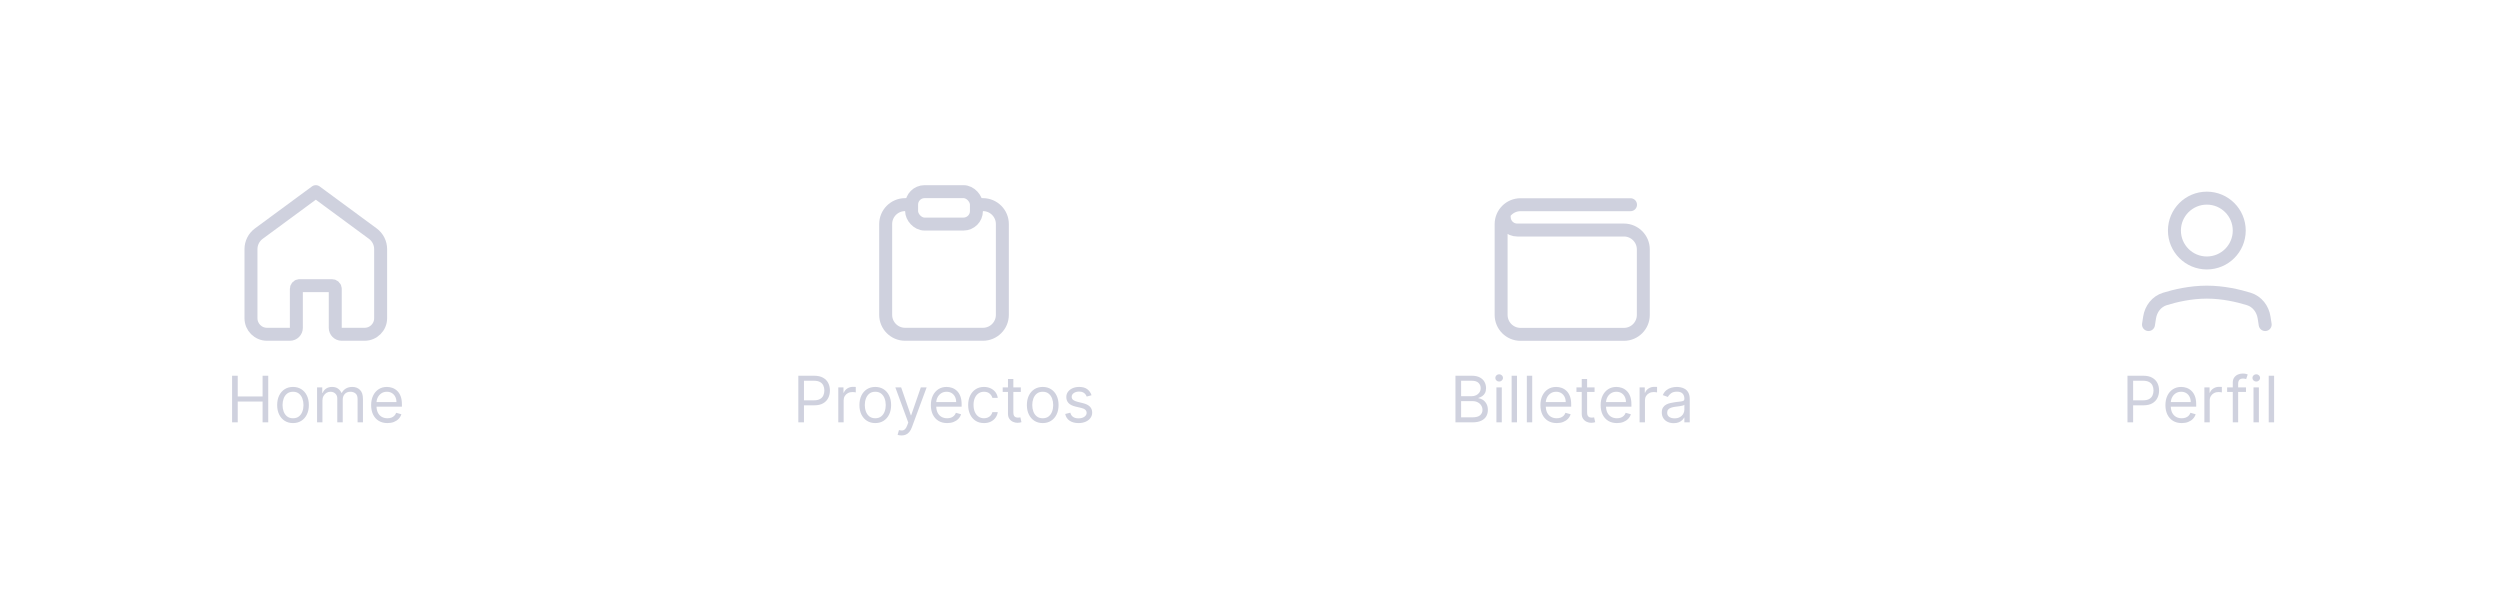 <svg width="390" height="95" viewBox="0 0 390 95" fill="none" xmlns="http://www.w3.org/2000/svg">
<g filter="url(#filter0_d_1714_36494)">
<path d="M0.131 19.887H390.131V94.887H0.131V19.887Z" fill="white"/>
<path d="M335.165 56.631L335.336 55.531C335.545 54.19 336.42 53.041 337.716 52.64C339.326 52.141 341.717 51.574 344.267 51.574C346.817 51.574 349.208 52.141 350.818 52.64C352.114 53.041 352.989 54.19 353.197 55.531L353.368 56.631" stroke="#CFD1DE" stroke-width="2.023" stroke-linecap="round" stroke-linejoin="round"/>
<path d="M344.266 47.023C347.059 47.023 349.323 44.759 349.323 41.967C349.323 39.174 347.059 36.91 344.266 36.91C341.474 36.91 339.21 39.174 339.21 41.967C339.21 44.759 341.474 47.023 344.266 47.023Z" stroke="#CFD1DE" stroke-width="2.023" stroke-linecap="round" stroke-linejoin="round"/>
<path d="M331.887 71.887V64.614H334.344C334.914 64.614 335.381 64.717 335.743 64.923C336.108 65.126 336.378 65.402 336.553 65.75C336.728 66.098 336.816 66.487 336.816 66.915C336.816 67.344 336.728 67.733 336.553 68.084C336.38 68.434 336.112 68.713 335.75 68.921C335.388 69.127 334.924 69.231 334.358 69.231H332.597V68.449H334.33C334.72 68.449 335.034 68.382 335.271 68.247C335.508 68.112 335.679 67.93 335.786 67.7C335.895 67.468 335.949 67.206 335.949 66.915C335.949 66.624 335.895 66.364 335.786 66.134C335.679 65.904 335.506 65.724 335.267 65.594C335.028 65.462 334.711 65.395 334.316 65.395H332.767V71.887H331.887ZM340.349 72C339.823 72 339.37 71.884 338.989 71.652C338.61 71.418 338.318 71.091 338.112 70.672C337.908 70.251 337.806 69.761 337.806 69.202C337.806 68.643 337.908 68.151 338.112 67.725C338.318 67.296 338.604 66.963 338.971 66.723C339.34 66.482 339.771 66.361 340.264 66.361C340.548 66.361 340.828 66.409 341.105 66.503C341.382 66.598 341.634 66.752 341.862 66.965C342.089 67.175 342.27 67.455 342.405 67.803C342.54 68.151 342.607 68.579 342.607 69.088V69.444H338.403V68.719H341.755C341.755 68.411 341.694 68.137 341.57 67.895C341.45 67.654 341.277 67.463 341.052 67.323C340.829 67.184 340.567 67.114 340.264 67.114C339.93 67.114 339.641 67.197 339.397 67.363C339.156 67.526 338.97 67.739 338.84 68.002C338.709 68.265 338.644 68.546 338.644 68.847V69.33C338.644 69.742 338.715 70.091 338.857 70.377C339.002 70.662 339.202 70.878 339.458 71.027C339.713 71.174 340.01 71.248 340.349 71.248C340.569 71.248 340.768 71.217 340.945 71.155C341.125 71.091 341.28 70.997 341.411 70.871C341.541 70.743 341.642 70.585 341.713 70.395L342.522 70.623C342.437 70.897 342.294 71.139 342.093 71.347C341.891 71.553 341.643 71.714 341.347 71.83C341.051 71.944 340.718 72 340.349 72ZM343.882 71.887V66.432H344.692V67.256H344.749C344.848 66.986 345.028 66.767 345.289 66.599C345.549 66.431 345.843 66.347 346.169 66.347C346.231 66.347 346.308 66.348 346.4 66.35C346.492 66.353 346.562 66.356 346.61 66.361V67.213C346.581 67.206 346.516 67.196 346.414 67.181C346.315 67.165 346.209 67.157 346.098 67.157C345.833 67.157 345.596 67.212 345.388 67.323C345.182 67.432 345.019 67.584 344.898 67.778C344.78 67.97 344.72 68.189 344.72 68.435V71.887H343.882ZM350.374 66.432V67.142H347.433V66.432H350.374ZM348.314 71.887V65.679C348.314 65.367 348.387 65.106 348.534 64.898C348.681 64.69 348.872 64.534 349.106 64.429C349.34 64.325 349.588 64.273 349.848 64.273C350.054 64.273 350.222 64.29 350.352 64.323C350.483 64.356 350.58 64.387 350.644 64.415L350.402 65.14C350.36 65.125 350.3 65.108 350.225 65.086C350.151 65.065 350.054 65.054 349.933 65.054C349.656 65.054 349.456 65.124 349.333 65.264C349.213 65.403 349.152 65.608 349.152 65.878V71.887H348.314ZM351.548 71.887V66.432H352.386V71.887H351.548ZM351.974 65.523C351.811 65.523 351.67 65.467 351.552 65.356C351.436 65.245 351.378 65.111 351.378 64.955C351.378 64.799 351.436 64.665 351.552 64.554C351.67 64.442 351.811 64.387 351.974 64.387C352.138 64.387 352.277 64.442 352.393 64.554C352.512 64.665 352.571 64.799 352.571 64.955C352.571 65.111 352.512 65.245 352.393 65.356C352.277 65.467 352.138 65.523 351.974 65.523ZM354.759 64.614V71.887H353.921V64.614H354.759Z" fill="#CFD1DE"/>
<path d="M142.21 37.922H141.199C139.523 37.922 138.165 39.28 138.165 40.956V55.114C138.165 56.79 139.523 58.148 141.199 58.148H153.335C155.01 58.148 156.368 56.79 156.368 55.114V40.956C156.368 39.28 155.01 37.922 153.335 37.922H152.323" stroke="#CFD1DE" stroke-width="2.023"/>
<rect x="142.21" y="35.898" width="10.113" height="5.057" rx="2.023" stroke="#CFD1DE" stroke-width="2.023"/>
<path d="M124.538 71.887V64.614H126.995C127.566 64.614 128.032 64.717 128.394 64.923C128.759 65.126 129.029 65.402 129.204 65.75C129.379 66.098 129.467 66.487 129.467 66.915C129.467 67.344 129.379 67.733 129.204 68.084C129.031 68.434 128.764 68.713 128.402 68.921C128.039 69.127 127.575 69.231 127.009 69.231H125.248V68.449H126.981C127.372 68.449 127.685 68.382 127.922 68.247C128.159 68.112 128.331 67.93 128.437 67.7C128.546 67.468 128.6 67.206 128.6 66.915C128.6 66.624 128.546 66.364 128.437 66.134C128.331 65.904 128.158 65.724 127.919 65.594C127.679 65.462 127.362 65.395 126.967 65.395H125.419V71.887H124.538ZM130.772 71.887V66.432H131.582V67.256H131.638C131.738 66.986 131.918 66.767 132.178 66.599C132.439 66.431 132.732 66.347 133.059 66.347C133.12 66.347 133.197 66.348 133.29 66.35C133.382 66.353 133.452 66.356 133.499 66.361V67.213C133.471 67.206 133.406 67.196 133.304 67.181C133.204 67.165 133.099 67.157 132.988 67.157C132.723 67.157 132.486 67.212 132.278 67.323C132.072 67.432 131.908 67.584 131.788 67.778C131.669 67.97 131.61 68.189 131.61 68.435V71.887H130.772ZM136.543 72C136.05 72 135.618 71.883 135.246 71.649C134.877 71.414 134.588 71.087 134.38 70.665C134.174 70.244 134.071 69.751 134.071 69.188C134.071 68.62 134.174 68.124 134.38 67.7C134.588 67.276 134.877 66.947 135.246 66.713C135.618 66.478 136.05 66.361 136.543 66.361C137.035 66.361 137.466 66.478 137.835 66.713C138.207 66.947 138.496 67.276 138.702 67.7C138.91 68.124 139.014 68.62 139.014 69.188C139.014 69.751 138.91 70.244 138.702 70.665C138.496 71.087 138.207 71.414 137.835 71.649C137.466 71.883 137.035 72 136.543 72ZM136.543 71.248C136.917 71.248 137.224 71.152 137.466 70.96C137.707 70.768 137.886 70.516 138.002 70.204C138.118 69.891 138.176 69.552 138.176 69.188C138.176 68.823 138.118 68.484 138.002 68.169C137.886 67.854 137.707 67.599 137.466 67.405C137.224 67.211 136.917 67.114 136.543 67.114C136.168 67.114 135.861 67.211 135.619 67.405C135.378 67.599 135.199 67.854 135.083 68.169C134.967 68.484 134.909 68.823 134.909 69.188C134.909 69.552 134.967 69.891 135.083 70.204C135.199 70.516 135.378 70.768 135.619 70.96C135.861 71.152 136.168 71.248 136.543 71.248ZM140.638 73.932C140.496 73.932 140.369 73.92 140.258 73.897C140.147 73.875 140.07 73.854 140.027 73.833L140.24 73.094C140.444 73.146 140.624 73.165 140.78 73.151C140.936 73.137 141.075 73.067 141.195 72.941C141.319 72.818 141.431 72.618 141.533 72.341L141.689 71.915L139.672 66.432H140.581L142.087 70.779H142.144L143.649 66.432H144.558L142.243 72.682C142.139 72.964 142.01 73.197 141.856 73.382C141.702 73.569 141.523 73.707 141.32 73.797C141.118 73.887 140.891 73.932 140.638 73.932ZM147.756 72C147.231 72 146.777 71.884 146.396 71.652C146.017 71.418 145.725 71.091 145.519 70.672C145.315 70.251 145.214 69.761 145.214 69.202C145.214 68.643 145.315 68.151 145.519 67.725C145.725 67.296 146.011 66.963 146.378 66.723C146.748 66.482 147.178 66.361 147.671 66.361C147.955 66.361 148.236 66.409 148.513 66.503C148.79 66.598 149.042 66.752 149.269 66.965C149.496 67.175 149.677 67.455 149.812 67.803C149.947 68.151 150.015 68.579 150.015 69.088V69.444H145.81V68.719H149.162C149.162 68.411 149.101 68.137 148.978 67.895C148.857 67.654 148.684 67.463 148.459 67.323C148.237 67.184 147.974 67.114 147.671 67.114C147.337 67.114 147.048 67.197 146.804 67.363C146.563 67.526 146.377 67.739 146.247 68.002C146.117 68.265 146.052 68.546 146.052 68.847V69.33C146.052 69.742 146.123 70.091 146.265 70.377C146.409 70.662 146.609 70.878 146.865 71.027C147.12 71.174 147.418 71.248 147.756 71.248C147.976 71.248 148.175 71.217 148.353 71.155C148.533 71.091 148.688 70.997 148.818 70.871C148.948 70.743 149.049 70.585 149.12 70.395L149.929 70.623C149.844 70.897 149.701 71.139 149.5 71.347C149.299 71.553 149.05 71.714 148.754 71.83C148.458 71.944 148.125 72 147.756 72ZM153.505 72C152.994 72 152.554 71.88 152.184 71.638C151.815 71.397 151.531 71.064 151.332 70.64C151.133 70.216 151.034 69.732 151.034 69.188C151.034 68.634 151.136 68.145 151.339 67.721C151.545 67.295 151.832 66.963 152.199 66.723C152.568 66.482 152.999 66.361 153.491 66.361C153.875 66.361 154.22 66.432 154.528 66.574C154.836 66.716 155.088 66.915 155.285 67.171C155.481 67.427 155.603 67.725 155.65 68.066H154.812C154.748 67.817 154.606 67.597 154.386 67.405C154.168 67.211 153.875 67.114 153.505 67.114C153.179 67.114 152.892 67.199 152.646 67.37C152.402 67.538 152.212 67.776 152.074 68.084C151.939 68.389 151.872 68.748 151.872 69.159C151.872 69.581 151.938 69.948 152.071 70.26C152.206 70.573 152.395 70.816 152.639 70.988C152.885 71.161 153.174 71.248 153.505 71.248C153.723 71.248 153.921 71.21 154.098 71.134C154.276 71.058 154.426 70.949 154.549 70.807C154.673 70.665 154.76 70.495 154.812 70.296H155.65C155.603 70.618 155.486 70.908 155.299 71.166C155.114 71.421 154.869 71.625 154.564 71.777C154.261 71.926 153.908 72 153.505 72ZM159.248 66.432V67.142H156.421V66.432H159.248ZM157.245 65.125H158.083V70.324C158.083 70.561 158.117 70.739 158.186 70.857C158.257 70.973 158.347 71.051 158.456 71.091C158.567 71.129 158.684 71.148 158.807 71.148C158.9 71.148 158.975 71.143 159.035 71.134C159.094 71.122 159.141 71.113 159.177 71.106L159.347 71.858C159.29 71.88 159.211 71.901 159.109 71.922C159.007 71.946 158.878 71.958 158.722 71.958C158.485 71.958 158.253 71.907 158.026 71.805C157.801 71.703 157.614 71.548 157.465 71.34C157.318 71.132 157.245 70.869 157.245 70.552V65.125ZM162.666 72C162.173 72 161.741 71.883 161.369 71.649C161 71.414 160.711 71.087 160.503 70.665C160.297 70.244 160.194 69.751 160.194 69.188C160.194 68.62 160.297 68.124 160.503 67.7C160.711 67.276 161 66.947 161.369 66.713C161.741 66.478 162.173 66.361 162.666 66.361C163.158 66.361 163.589 66.478 163.958 66.713C164.33 66.947 164.619 67.276 164.825 67.7C165.033 68.124 165.137 68.62 165.137 69.188C165.137 69.751 165.033 70.244 164.825 70.665C164.619 71.087 164.33 71.414 163.958 71.649C163.589 71.883 163.158 72 162.666 72ZM162.666 71.248C163.04 71.248 163.347 71.152 163.589 70.96C163.83 70.768 164.009 70.516 164.125 70.204C164.241 69.891 164.299 69.552 164.299 69.188C164.299 68.823 164.241 68.484 164.125 68.169C164.009 67.854 163.83 67.599 163.589 67.405C163.347 67.211 163.04 67.114 162.666 67.114C162.292 67.114 161.984 67.211 161.742 67.405C161.501 67.599 161.322 67.854 161.206 68.169C161.09 68.484 161.032 68.823 161.032 69.188C161.032 69.552 161.09 69.891 161.206 70.204C161.322 70.516 161.501 70.768 161.742 70.96C161.984 71.152 162.292 71.248 162.666 71.248ZM170.28 67.654L169.527 67.867C169.48 67.741 169.41 67.619 169.318 67.501C169.228 67.38 169.105 67.281 168.948 67.203C168.792 67.125 168.592 67.086 168.348 67.086C168.014 67.086 167.736 67.162 167.514 67.316C167.294 67.468 167.184 67.661 167.184 67.895C167.184 68.104 167.259 68.268 167.411 68.389C167.562 68.51 167.799 68.61 168.121 68.691L168.931 68.89C169.418 69.008 169.782 69.189 170.021 69.433C170.26 69.674 170.38 69.986 170.38 70.367C170.38 70.679 170.29 70.959 170.11 71.205C169.932 71.451 169.684 71.645 169.364 71.787C169.044 71.929 168.673 72 168.249 72C167.693 72 167.232 71.88 166.867 71.638C166.503 71.397 166.272 71.044 166.175 70.58L166.97 70.381C167.046 70.675 167.189 70.895 167.4 71.041C167.613 71.188 167.891 71.262 168.235 71.262C168.625 71.262 168.935 71.179 169.165 71.013C169.397 70.845 169.513 70.644 169.513 70.409C169.513 70.22 169.447 70.061 169.314 69.934C169.182 69.803 168.978 69.706 168.703 69.642L167.794 69.429C167.295 69.311 166.928 69.127 166.693 68.879C166.461 68.628 166.345 68.314 166.345 67.938C166.345 67.63 166.432 67.358 166.605 67.121C166.78 66.884 167.018 66.698 167.318 66.564C167.621 66.429 167.965 66.361 168.348 66.361C168.888 66.361 169.312 66.48 169.62 66.716C169.93 66.953 170.15 67.266 170.28 67.654Z" fill="#CFD1DE"/>
<path d="M39.153 44.862C39.153 43.908 39.607 43.011 40.374 42.446L49.266 35.898L58.158 42.446C58.926 43.011 59.379 43.908 59.379 44.862V55.647C59.379 57.028 58.26 58.147 56.879 58.147H53.3C52.748 58.147 52.3 57.699 52.3 57.147V51.062C52.3 50.786 52.076 50.562 51.8 50.562H46.732C46.456 50.562 46.232 50.786 46.232 51.062V57.147C46.232 57.699 45.785 58.147 45.232 58.147H41.653C40.273 58.147 39.153 57.028 39.153 55.647V44.862Z" stroke="#CFD1DE" stroke-width="2.023" stroke-linecap="round" stroke-linejoin="round"/>
<path d="M36.206 71.887V64.614H37.087V67.853H40.964V64.614H41.845V71.887H40.964V68.634H37.087V71.887H36.206ZM45.711 72C45.218 72 44.786 71.883 44.414 71.649C44.045 71.414 43.756 71.087 43.548 70.665C43.342 70.244 43.239 69.751 43.239 69.188C43.239 68.62 43.342 68.124 43.548 67.7C43.756 67.276 44.045 66.947 44.414 66.713C44.786 66.478 45.218 66.361 45.711 66.361C46.203 66.361 46.634 66.478 47.003 66.713C47.375 66.947 47.664 67.276 47.87 67.7C48.078 68.124 48.182 68.62 48.182 69.188C48.182 69.751 48.078 70.244 47.87 70.665C47.664 71.087 47.375 71.414 47.003 71.649C46.634 71.883 46.203 72 45.711 72ZM45.711 71.248C46.084 71.248 46.392 71.152 46.634 70.96C46.875 70.768 47.054 70.516 47.17 70.204C47.286 69.891 47.344 69.552 47.344 69.188C47.344 68.823 47.286 68.484 47.17 68.169C47.054 67.854 46.875 67.599 46.634 67.405C46.392 67.211 46.084 67.114 45.711 67.114C45.336 67.114 45.029 67.211 44.787 67.405C44.546 67.599 44.367 67.854 44.251 68.169C44.135 68.484 44.077 68.823 44.077 69.188C44.077 69.552 44.135 69.891 44.251 70.204C44.367 70.516 44.546 70.768 44.787 70.96C45.029 71.152 45.336 71.248 45.711 71.248ZM49.461 71.887V66.432H50.271V67.284H50.342C50.456 66.993 50.639 66.767 50.892 66.606C51.146 66.443 51.45 66.361 51.805 66.361C52.165 66.361 52.465 66.443 52.704 66.606C52.945 66.767 53.133 66.993 53.268 67.284H53.325C53.465 67.003 53.674 66.779 53.954 66.613C54.233 66.445 54.568 66.361 54.959 66.361C55.446 66.361 55.845 66.514 56.155 66.819C56.465 67.122 56.62 67.595 56.62 68.236V71.887H55.782V68.236C55.782 67.834 55.672 67.546 55.452 67.373C55.232 67.2 54.973 67.114 54.674 67.114C54.291 67.114 53.994 67.23 53.783 67.462C53.572 67.692 53.467 67.983 53.467 68.336V71.887H52.615V68.151C52.615 67.841 52.514 67.591 52.313 67.402C52.112 67.21 51.852 67.114 51.535 67.114C51.317 67.114 51.114 67.172 50.924 67.288C50.737 67.404 50.586 67.565 50.47 67.771C50.356 67.975 50.299 68.21 50.299 68.478V71.887H49.461ZM60.44 72C59.914 72 59.461 71.884 59.08 71.652C58.701 71.418 58.408 71.091 58.203 70.672C57.999 70.251 57.897 69.761 57.897 69.202C57.897 68.643 57.999 68.151 58.203 67.725C58.408 67.296 58.695 66.963 59.062 66.723C59.431 66.482 59.862 66.361 60.355 66.361C60.639 66.361 60.919 66.409 61.196 66.503C61.473 66.598 61.725 66.752 61.953 66.965C62.18 67.175 62.361 67.455 62.496 67.803C62.631 68.151 62.698 68.579 62.698 69.088V69.444H58.494V68.719H61.846C61.846 68.411 61.784 68.137 61.661 67.895C61.541 67.654 61.368 67.463 61.143 67.323C60.92 67.184 60.657 67.114 60.355 67.114C60.021 67.114 59.732 67.197 59.488 67.363C59.246 67.526 59.061 67.739 58.931 68.002C58.8 68.265 58.735 68.546 58.735 68.847V69.33C58.735 69.742 58.806 70.091 58.948 70.377C59.093 70.662 59.293 70.878 59.548 71.027C59.804 71.174 60.101 71.248 60.44 71.248C60.66 71.248 60.859 71.217 61.036 71.155C61.216 71.091 61.371 70.997 61.502 70.871C61.632 70.743 61.732 70.585 61.803 70.395L62.613 70.623C62.528 70.897 62.385 71.139 62.183 71.347C61.982 71.553 61.733 71.714 61.438 71.83C61.142 71.944 60.809 72 60.44 72Z" fill="#CFD1DE"/>
<path d="M227.051 71.887V64.614H229.593C230.1 64.614 230.518 64.702 230.847 64.877C231.176 65.05 231.421 65.283 231.582 65.576C231.743 65.868 231.823 66.191 231.823 66.546C231.823 66.858 231.768 67.116 231.656 67.32C231.548 67.524 231.403 67.684 231.223 67.803C231.046 67.921 230.853 68.009 230.644 68.066V68.137C230.867 68.151 231.091 68.229 231.316 68.371C231.54 68.513 231.729 68.717 231.88 68.982C232.032 69.247 232.107 69.571 232.107 69.955C232.107 70.32 232.025 70.647 231.859 70.939C231.693 71.23 231.432 71.461 231.074 71.631C230.717 71.802 230.251 71.887 229.678 71.887H227.051ZM227.931 71.106H229.678C230.254 71.106 230.662 70.994 230.904 70.772C231.147 70.547 231.269 70.275 231.269 69.955C231.269 69.709 231.207 69.481 231.081 69.273C230.956 69.062 230.777 68.894 230.545 68.769C230.313 68.641 230.038 68.577 229.721 68.577H227.931V71.106ZM227.931 67.81H229.565C229.83 67.81 230.069 67.758 230.282 67.654C230.498 67.55 230.668 67.403 230.794 67.213C230.921 67.024 230.985 66.802 230.985 66.546C230.985 66.226 230.874 65.955 230.651 65.733C230.429 65.508 230.076 65.395 229.593 65.395H227.931V67.81ZM233.441 71.887V66.432H234.279V71.887H233.441ZM233.867 65.523C233.704 65.523 233.563 65.467 233.444 65.356C233.328 65.245 233.27 65.111 233.27 64.955C233.27 64.799 233.328 64.665 233.444 64.554C233.563 64.442 233.704 64.387 233.867 64.387C234.03 64.387 234.17 64.442 234.286 64.554C234.404 64.665 234.464 64.799 234.464 64.955C234.464 65.111 234.404 65.245 234.286 65.356C234.17 65.467 234.03 65.523 233.867 65.523ZM236.652 64.614V71.887H235.814V64.614H236.652ZM239.025 64.614V71.887H238.187V64.614H239.025ZM242.847 72C242.321 72 241.868 71.884 241.487 71.652C241.108 71.418 240.816 71.091 240.61 70.672C240.406 70.251 240.304 69.761 240.304 69.202C240.304 68.643 240.406 68.151 240.61 67.725C240.816 67.296 241.102 66.963 241.469 66.723C241.838 66.482 242.269 66.361 242.762 66.361C243.046 66.361 243.326 66.409 243.603 66.503C243.88 66.598 244.132 66.752 244.36 66.965C244.587 67.175 244.768 67.455 244.903 67.803C245.038 68.151 245.105 68.579 245.105 69.088V69.444H240.901V68.719H244.253C244.253 68.411 244.192 68.137 244.069 67.895C243.948 67.654 243.775 67.463 243.55 67.323C243.328 67.184 243.065 67.114 242.762 67.114C242.428 67.114 242.139 67.197 241.895 67.363C241.654 67.526 241.468 67.739 241.338 68.002C241.208 68.265 241.142 68.546 241.142 68.847V69.33C241.142 69.742 241.213 70.091 241.355 70.377C241.5 70.662 241.7 70.878 241.956 71.027C242.211 71.174 242.508 71.248 242.847 71.248C243.067 71.248 243.266 71.217 243.444 71.155C243.623 71.091 243.779 70.997 243.909 70.871C244.039 70.743 244.14 70.585 244.211 70.395L245.02 70.623C244.935 70.897 244.792 71.139 244.591 71.347C244.389 71.553 244.141 71.714 243.845 71.83C243.549 71.944 243.216 72 242.847 72ZM248.752 66.432V67.142H245.926V66.432H248.752ZM246.75 65.125H247.588V70.324C247.588 70.561 247.622 70.739 247.691 70.857C247.762 70.973 247.852 71.051 247.961 71.091C248.072 71.129 248.189 71.148 248.312 71.148C248.404 71.148 248.48 71.143 248.539 71.134C248.599 71.122 248.646 71.113 248.681 71.106L248.852 71.858C248.795 71.88 248.716 71.901 248.614 71.922C248.512 71.946 248.383 71.958 248.227 71.958C247.99 71.958 247.758 71.907 247.531 71.805C247.306 71.703 247.119 71.548 246.97 71.34C246.823 71.132 246.75 70.869 246.75 70.552V65.125ZM252.241 72C251.716 72 251.263 71.884 250.881 71.652C250.503 71.418 250.21 71.091 250.004 70.672C249.801 70.251 249.699 69.761 249.699 69.202C249.699 68.643 249.801 68.151 250.004 67.725C250.21 67.296 250.497 66.963 250.864 66.723C251.233 66.482 251.664 66.361 252.156 66.361C252.44 66.361 252.721 66.409 252.998 66.503C253.275 66.598 253.527 66.752 253.754 66.965C253.982 67.175 254.163 67.455 254.298 67.803C254.433 68.151 254.5 68.579 254.5 69.088V69.444H250.295V68.719H253.648C253.648 68.411 253.586 68.137 253.463 67.895C253.342 67.654 253.17 67.463 252.945 67.323C252.722 67.184 252.459 67.114 252.156 67.114C251.822 67.114 251.534 67.197 251.29 67.363C251.048 67.526 250.862 67.739 250.732 68.002C250.602 68.265 250.537 68.546 250.537 68.847V69.33C250.537 69.742 250.608 70.091 250.75 70.377C250.894 70.662 251.094 70.878 251.35 71.027C251.606 71.174 251.903 71.248 252.241 71.248C252.462 71.248 252.661 71.217 252.838 71.155C253.018 71.091 253.173 70.997 253.303 70.871C253.433 70.743 253.534 70.585 253.605 70.395L254.415 70.623C254.33 70.897 254.186 71.139 253.985 71.347C253.784 71.553 253.535 71.714 253.239 71.83C252.943 71.944 252.611 72 252.241 72ZM255.775 71.887V66.432H256.585V67.256H256.641C256.741 66.986 256.921 66.767 257.181 66.599C257.442 66.431 257.735 66.347 258.062 66.347C258.123 66.347 258.2 66.348 258.293 66.35C258.385 66.353 258.455 66.356 258.502 66.361V67.213C258.474 67.206 258.409 67.196 258.307 67.181C258.207 67.165 258.102 67.157 257.991 67.157C257.726 67.157 257.489 67.212 257.281 67.323C257.075 67.432 256.911 67.584 256.79 67.778C256.672 67.97 256.613 68.189 256.613 68.435V71.887H255.775ZM261.101 72.015C260.755 72.015 260.441 71.95 260.16 71.819C259.878 71.687 259.654 71.496 259.488 71.248C259.323 70.997 259.24 70.694 259.24 70.338C259.24 70.026 259.301 69.773 259.425 69.579C259.548 69.382 259.712 69.228 259.918 69.117C260.124 69.006 260.351 68.923 260.6 68.868C260.851 68.811 261.103 68.766 261.356 68.733C261.688 68.691 261.956 68.659 262.162 68.637C262.371 68.614 262.522 68.575 262.617 68.52C262.714 68.466 262.763 68.371 262.763 68.236V68.208C262.763 67.857 262.667 67.585 262.475 67.391C262.286 67.197 261.998 67.1 261.612 67.1C261.212 67.1 260.898 67.187 260.671 67.363C260.444 67.538 260.284 67.725 260.192 67.924L259.396 67.64C259.538 67.308 259.728 67.05 259.964 66.865C260.203 66.678 260.464 66.548 260.746 66.475C261.03 66.399 261.309 66.361 261.584 66.361C261.759 66.361 261.96 66.382 262.187 66.425C262.417 66.465 262.638 66.549 262.851 66.677C263.067 66.805 263.246 66.998 263.388 67.256C263.53 67.514 263.601 67.86 263.601 68.293V71.887H262.763V71.148H262.72C262.663 71.266 262.568 71.393 262.436 71.528C262.303 71.663 262.127 71.778 261.907 71.873C261.687 71.967 261.418 72.015 261.101 72.015ZM261.229 71.262C261.56 71.262 261.839 71.197 262.067 71.066C262.296 70.936 262.469 70.768 262.585 70.562C262.703 70.356 262.763 70.14 262.763 69.912V69.145C262.727 69.188 262.649 69.227 262.528 69.262C262.41 69.296 262.273 69.325 262.116 69.351C261.962 69.375 261.812 69.396 261.665 69.415C261.521 69.432 261.404 69.446 261.314 69.458C261.096 69.486 260.892 69.532 260.703 69.596C260.516 69.658 260.364 69.751 260.248 69.877C260.135 70 260.078 70.168 260.078 70.381C260.078 70.672 260.186 70.892 260.401 71.041C260.619 71.188 260.895 71.262 261.229 71.262Z" fill="#CFD1DE"/>
<path d="M254.362 37.934L237.205 37.934C235.531 37.934 234.175 39.29 234.175 40.964V55.13C234.175 56.803 235.531 58.16 237.205 58.16H253.328C255.002 58.16 256.358 56.803 256.358 55.13V44.914C256.358 43.241 255.002 41.884 253.328 41.884H236.679C235.563 41.884 234.659 40.98 234.659 39.865V39.865" stroke="#CFD1DE" stroke-width="2.02" stroke-linecap="round" stroke-linejoin="round"/>
</g>
<defs>
<filter id="filter0_d_1714_36494" x="-12.869" y="0.887" width="416" height="101" filterUnits="userSpaceOnUse" color-interpolation-filters="sRGB">
<feFlood flood-opacity="0" result="BackgroundImageFix"/>
<feColorMatrix in="SourceAlpha" type="matrix" values="0 0 0 0 0 0 0 0 0 0 0 0 0 0 0 0 0 0 127 0" result="hardAlpha"/>
<feOffset dy="-6"/>
<feGaussianBlur stdDeviation="6.5"/>
<feComposite in2="hardAlpha" operator="out"/>
<feColorMatrix type="matrix" values="0 0 0 0 0 0 0 0 0 0 0 0 0 0 0 0 0 0 0.04 0"/>
<feBlend mode="normal" in2="BackgroundImageFix" result="effect1_dropShadow_1714_36494"/>
<feBlend mode="normal" in="SourceGraphic" in2="effect1_dropShadow_1714_36494" result="shape"/>
</filter>
</defs>
</svg>
